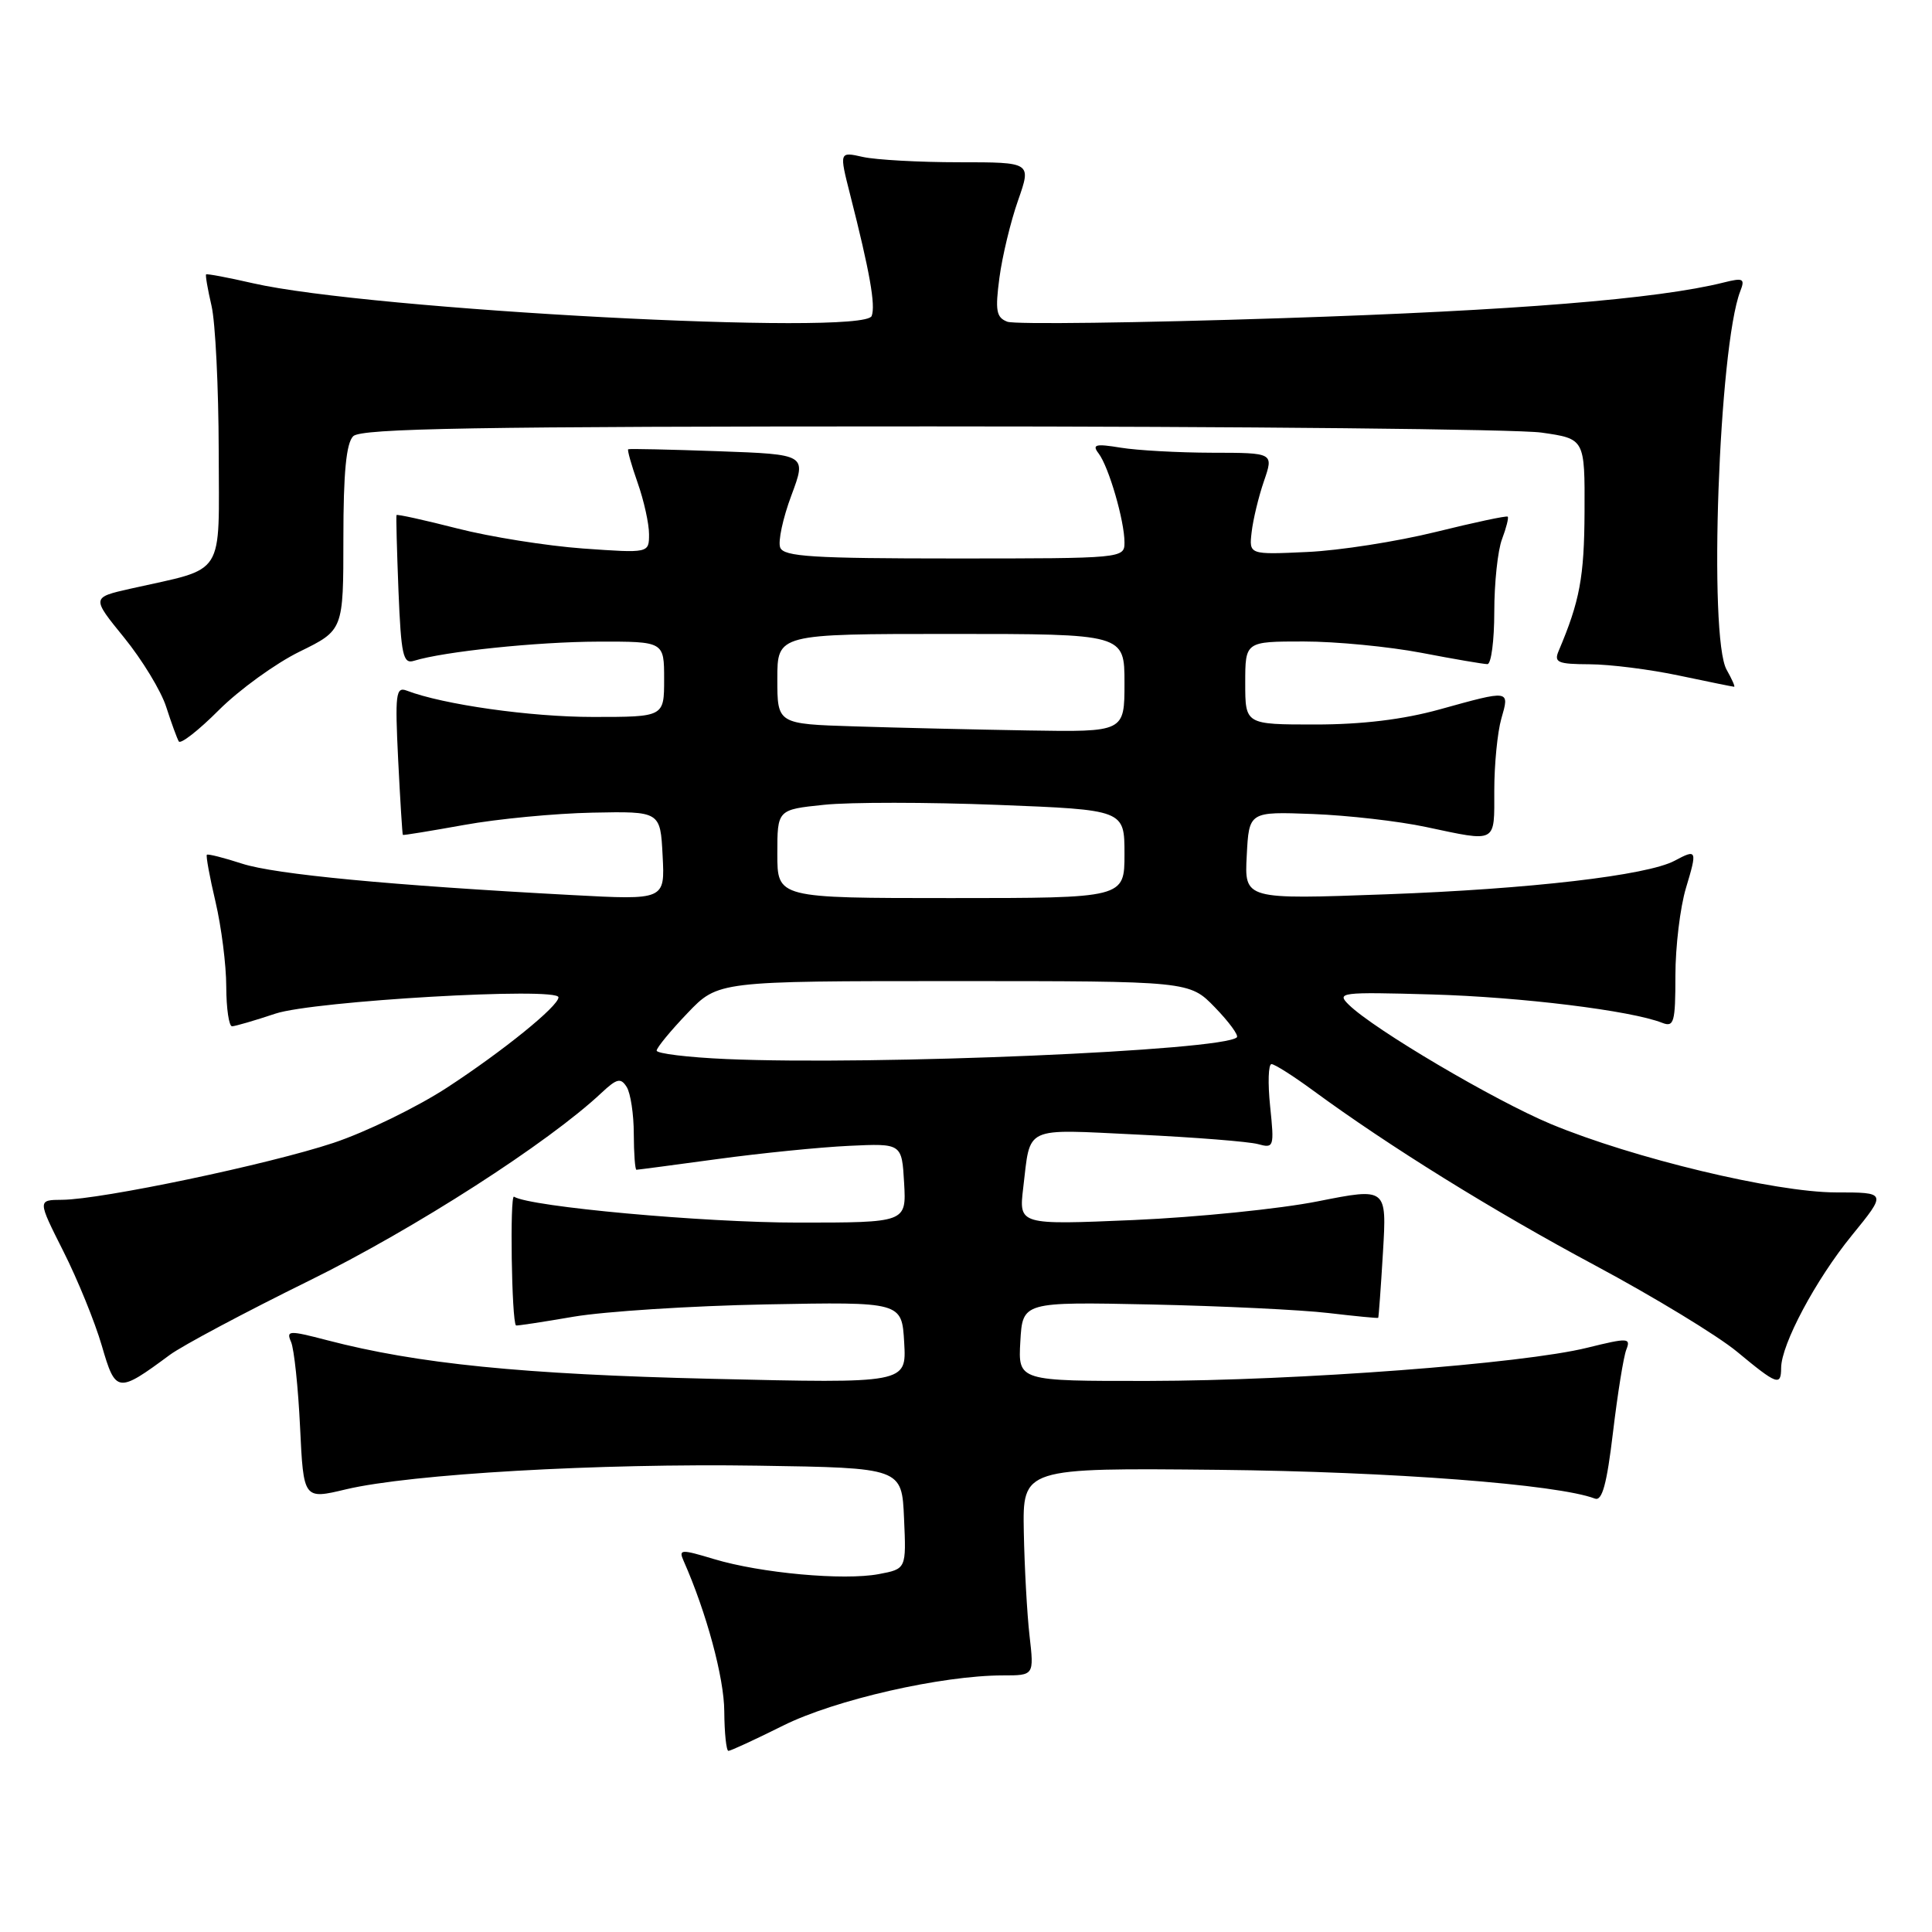 <?xml version="1.0" encoding="UTF-8" standalone="no"?>
<!DOCTYPE svg PUBLIC "-//W3C//DTD SVG 1.1//EN" "http://www.w3.org/Graphics/SVG/1.1/DTD/svg11.dtd" >
<svg xmlns="http://www.w3.org/2000/svg" xmlns:xlink="http://www.w3.org/1999/xlink" version="1.1" viewBox="0 0 256 256">
 <g >
 <path fill="currentColor"
d=" M 103.77 228.65 C 110.62 225.23 124.79 222.00 132.90 222.00 C 137.02 222.00 137.02 222.00 136.42 216.75 C 136.09 213.86 135.75 207.68 135.66 203.00 C 135.50 194.50 135.50 194.50 161.50 194.76 C 184.39 195.00 206.39 196.68 211.33 198.57 C 212.29 198.94 212.91 196.68 213.73 189.79 C 214.34 184.68 215.13 179.74 215.50 178.82 C 216.11 177.27 215.72 177.25 210.33 178.58 C 201.75 180.71 172.01 182.95 152.20 182.98 C 134.90 183.00 134.90 183.00 135.20 177.75 C 135.50 172.50 135.50 172.50 152.50 172.85 C 161.85 173.05 172.43 173.56 176.00 173.98 C 179.57 174.40 182.55 174.69 182.62 174.62 C 182.68 174.56 182.97 170.65 183.25 165.93 C 183.76 157.37 183.76 157.37 174.63 159.18 C 169.61 160.18 158.64 161.29 150.25 161.66 C 135.00 162.31 135.00 162.31 135.58 157.41 C 136.58 149.09 135.45 149.61 150.78 150.34 C 158.33 150.70 165.48 151.27 166.69 151.60 C 168.80 152.18 168.86 152.00 168.30 146.60 C 167.98 143.52 168.06 141.00 168.48 141.00 C 168.89 141.00 171.35 142.56 173.94 144.46 C 184.09 151.91 197.86 160.45 211.37 167.68 C 219.14 171.84 227.61 176.99 230.18 179.12 C 235.47 183.51 236.00 183.70 236.01 181.25 C 236.03 178.13 240.59 169.58 245.36 163.72 C 250.02 158.00 250.02 158.00 243.26 158.00 C 235.23 157.99 216.41 153.48 205.50 148.94 C 198.03 145.82 182.07 136.41 178.73 133.14 C 177.05 131.50 177.61 131.43 189.73 131.77 C 201.56 132.11 216.11 133.90 220.25 135.53 C 221.81 136.14 222.00 135.48 222.00 129.27 C 222.00 125.44 222.63 120.22 223.40 117.66 C 224.92 112.62 224.85 112.47 221.90 114.05 C 218.27 116.00 202.67 117.81 183.70 118.50 C 164.89 119.19 164.89 119.19 165.20 113.37 C 165.50 107.54 165.50 107.54 173.95 107.86 C 178.60 108.04 185.35 108.81 188.95 109.58 C 198.44 111.59 198.00 111.82 198.00 104.74 C 198.00 101.30 198.42 97.03 198.93 95.24 C 200.04 91.38 200.14 91.40 190.76 94.00 C 185.93 95.34 180.47 96.00 174.27 96.00 C 165.00 96.00 165.00 96.00 165.00 90.50 C 165.00 85.00 165.00 85.00 172.75 85.00 C 177.01 85.00 184.03 85.68 188.34 86.50 C 192.65 87.33 196.59 88.00 197.09 88.00 C 197.59 88.00 198.00 84.88 198.00 81.07 C 198.00 77.25 198.46 72.91 199.03 71.43 C 199.59 69.94 199.93 68.60 199.78 68.46 C 199.63 68.31 195.33 69.23 190.23 70.49 C 185.12 71.75 177.47 72.95 173.23 73.14 C 165.50 73.50 165.50 73.50 165.85 70.50 C 166.04 68.85 166.77 65.81 167.48 63.75 C 168.77 60.00 168.77 60.00 160.63 59.99 C 156.16 59.98 150.70 59.68 148.50 59.32 C 145.15 58.77 144.67 58.90 145.57 60.08 C 146.92 61.85 149.00 69.02 149.00 71.87 C 149.00 73.98 148.80 74.00 126.47 74.00 C 107.68 74.00 103.84 73.76 103.38 72.55 C 103.07 71.75 103.74 68.64 104.86 65.65 C 106.89 60.21 106.89 60.21 95.20 59.79 C 88.76 59.56 83.38 59.44 83.24 59.53 C 83.10 59.62 83.66 61.61 84.49 63.97 C 85.32 66.32 86.00 69.39 86.00 70.78 C 86.00 73.30 86.00 73.30 77.25 72.68 C 72.44 72.33 64.94 71.14 60.58 70.02 C 56.23 68.91 52.61 68.11 52.54 68.25 C 52.47 68.39 52.59 72.90 52.80 78.29 C 53.15 86.82 53.41 88.01 54.85 87.56 C 58.81 86.33 71.19 85.04 79.25 85.02 C 88.00 85.00 88.00 85.00 88.00 90.00 C 88.00 95.00 88.00 95.00 78.57 95.00 C 70.28 95.00 58.71 93.36 53.89 91.51 C 52.45 90.96 52.33 91.96 52.76 100.70 C 53.03 106.09 53.31 110.56 53.38 110.63 C 53.44 110.70 57.10 110.10 61.50 109.31 C 65.90 108.51 73.55 107.78 78.50 107.68 C 87.50 107.50 87.50 107.50 87.80 113.38 C 88.11 119.26 88.11 119.26 75.80 118.60 C 51.85 117.32 36.45 115.86 32.08 114.44 C 29.65 113.65 27.55 113.12 27.41 113.26 C 27.27 113.40 27.78 116.21 28.56 119.51 C 29.33 122.80 29.98 127.86 29.98 130.75 C 29.99 133.64 30.34 136.00 30.75 135.99 C 31.16 135.98 33.75 135.23 36.50 134.31 C 41.55 132.63 74.01 130.75 74.00 132.15 C 74.00 133.32 66.68 139.25 59.27 144.09 C 55.27 146.70 48.48 150.01 44.18 151.44 C 35.64 154.28 13.44 158.94 8.24 158.98 C 4.97 159.00 4.97 159.00 8.40 165.81 C 10.29 169.56 12.58 175.18 13.49 178.31 C 15.32 184.61 15.58 184.65 22.50 179.53 C 24.15 178.31 32.47 173.88 41.00 169.68 C 54.94 162.82 72.66 151.43 79.71 144.80 C 81.74 142.90 82.25 142.78 83.04 144.03 C 83.55 144.84 83.98 147.64 83.98 150.25 C 83.99 152.86 84.15 155.00 84.33 155.00 C 84.51 155.00 89.34 154.36 95.08 153.58 C 100.81 152.80 108.65 152.01 112.50 151.83 C 119.50 151.50 119.50 151.50 119.80 156.75 C 120.10 162.00 120.10 162.00 105.74 162.00 C 93.22 162.00 70.28 159.91 68.11 158.57 C 67.54 158.21 67.79 175.06 68.37 175.63 C 68.44 175.70 71.88 175.18 76.00 174.47 C 80.12 173.77 91.60 173.03 101.50 172.84 C 119.50 172.50 119.50 172.50 119.81 177.90 C 120.12 183.31 120.12 183.31 94.31 182.70 C 69.21 182.11 55.32 180.71 43.36 177.59 C 38.26 176.26 37.90 176.28 38.57 177.82 C 38.97 178.75 39.51 183.82 39.76 189.09 C 40.22 198.69 40.22 198.69 45.86 197.34 C 54.43 195.31 79.30 193.88 100.50 194.21 C 119.50 194.50 119.50 194.50 119.79 201.20 C 120.09 207.89 120.09 207.89 116.43 208.58 C 111.78 209.45 100.81 208.45 94.62 206.59 C 90.21 205.26 89.90 205.28 90.58 206.82 C 93.61 213.66 95.95 222.33 95.97 226.75 C 95.99 229.64 96.24 232.00 96.52 232.00 C 96.81 232.00 100.08 230.49 103.77 228.65 Z  M 39.71 86.34 C 45.50 83.50 45.50 83.50 45.50 71.30 C 45.50 62.62 45.88 58.72 46.80 57.80 C 47.84 56.76 62.95 56.50 123.30 56.50 C 164.66 56.50 201.09 56.87 204.25 57.32 C 210.00 58.14 210.00 58.14 209.96 67.82 C 209.92 76.48 209.33 79.65 206.53 86.25 C 205.88 87.78 206.40 88.00 210.64 88.02 C 213.31 88.03 218.65 88.70 222.50 89.52 C 226.35 90.33 229.63 91.00 229.78 91.00 C 229.94 91.00 229.49 89.99 228.79 88.75 C 226.36 84.50 227.75 45.94 230.59 38.60 C 231.25 36.92 231.00 36.78 228.41 37.43 C 219.69 39.62 200.78 41.15 169.86 42.16 C 150.81 42.79 134.44 43.00 133.48 42.63 C 132.01 42.07 131.85 41.17 132.43 36.79 C 132.81 33.94 133.92 29.33 134.90 26.55 C 136.67 21.50 136.67 21.50 127.09 21.50 C 121.81 21.50 116.08 21.18 114.35 20.80 C 111.20 20.09 111.20 20.09 112.65 25.80 C 115.25 36.01 116.04 40.46 115.50 41.87 C 114.47 44.54 49.00 41.07 33.51 37.53 C 30.21 36.77 27.42 36.25 27.31 36.36 C 27.20 36.47 27.52 38.34 28.03 40.53 C 28.54 42.71 28.96 51.33 28.98 59.67 C 29.00 76.78 30.05 75.13 17.31 78.00 C 12.12 79.17 12.12 79.17 16.45 84.49 C 18.83 87.42 21.34 91.54 22.02 93.66 C 22.70 95.77 23.45 97.83 23.69 98.24 C 23.92 98.65 26.32 96.78 29.01 94.08 C 31.71 91.39 36.52 87.90 39.71 86.34 Z  M 96.25 140.33 C 91.16 140.11 87.00 139.60 87.01 139.21 C 87.02 138.82 88.85 136.59 91.09 134.25 C 95.15 130.00 95.15 130.00 126.38 130.00 C 157.61 130.00 157.61 130.00 160.99 133.49 C 162.84 135.40 164.15 137.18 163.89 137.45 C 162.11 139.22 115.96 141.19 96.25 140.33 Z  M 103.00 113.14 C 103.00 107.28 103.00 107.28 109.19 106.64 C 112.59 106.28 122.94 106.29 132.19 106.65 C 149.00 107.31 149.00 107.31 149.00 113.16 C 149.00 119.00 149.00 119.00 126.00 119.00 C 103.00 119.00 103.00 119.00 103.00 113.14 Z  M 113.25 96.25 C 103.00 95.93 103.00 95.93 103.00 89.97 C 103.00 84.00 103.00 84.00 126.00 84.00 C 149.00 84.00 149.00 84.00 149.00 90.50 C 149.00 97.00 149.00 97.00 136.25 96.79 C 129.24 96.67 118.89 96.43 113.25 96.25 Z "/>
</g>
</svg>